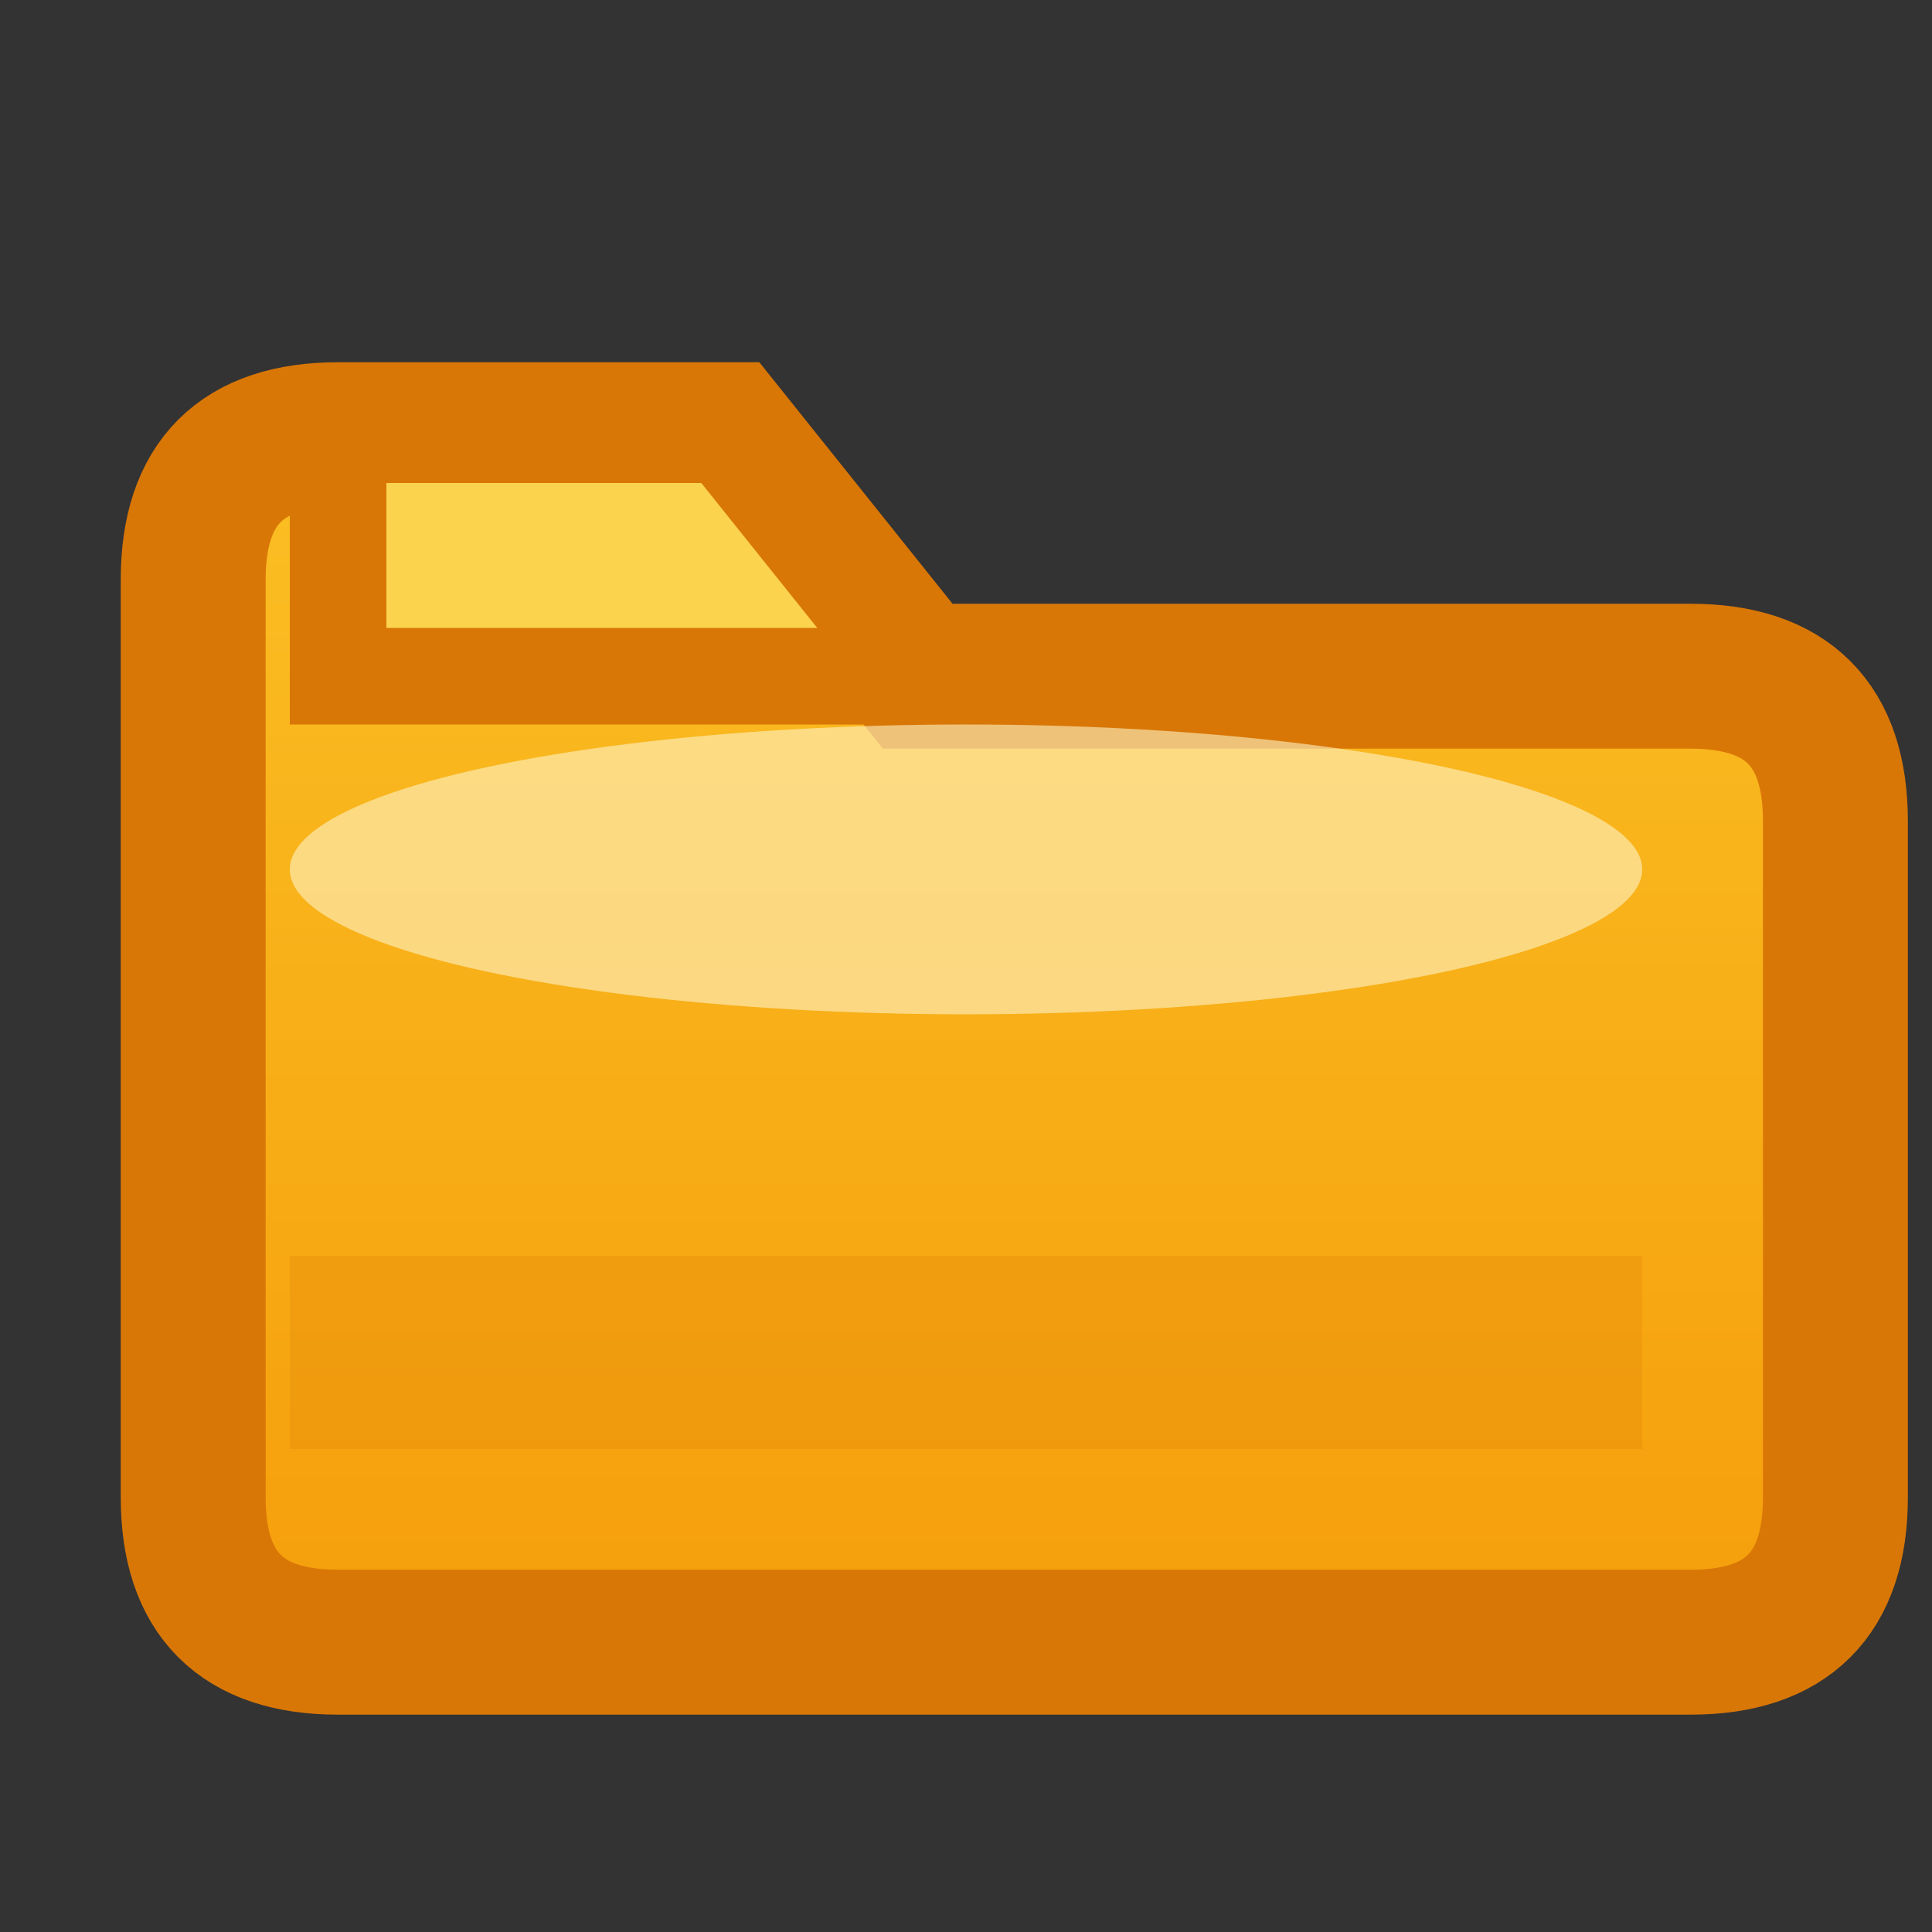 <svg xmlns="http://www.w3.org/2000/svg" width="20" height="20" viewBox="0 0 20 20">
  <rect x="0" y="0" width="20" height="20" fill="#333333" stroke="none"/>
  <defs>
    <linearGradient id="folderGrad" x1="0%" y1="0%" x2="0%" y2="100%">
      <stop offset="0%" style="stop-color:#FBBF24;stop-opacity:1" />
      <stop offset="100%" style="stop-color:#F59E0B;stop-opacity:1" />
    </linearGradient>
  </defs>
  <!-- 文件夹主体 -->
  <path d="M2 6c0-1 0.5-1.5 1.5-1.5h4l2 2.5h8c1 0 1.5 0.5 1.5 1.5v7c0 1-0.5 1.5-1.5 1.5h-14c-1 0-1.5-0.5-1.5-1.5V6z" 
        fill="url(#folderGrad)" stroke="#D97706" stroke-width="1.5"/>
  <!-- 文件夹顶部标签 -->
  <path d="M3.5 4.5h4l2 2.5h-6V4.5z" fill="#FCD34D" stroke="#D97706" stroke-width="1"/>
  <!-- 文件夹高光 -->
  <ellipse cx="10" cy="9" rx="7" ry="1.5" fill="#FEF3C7" opacity="0.6"/>
  <!-- 文件夹内部阴影暗示深度 -->
  <rect x="3" y="13" width="14" height="2" fill="#D97706" opacity="0.2"/>
</svg>